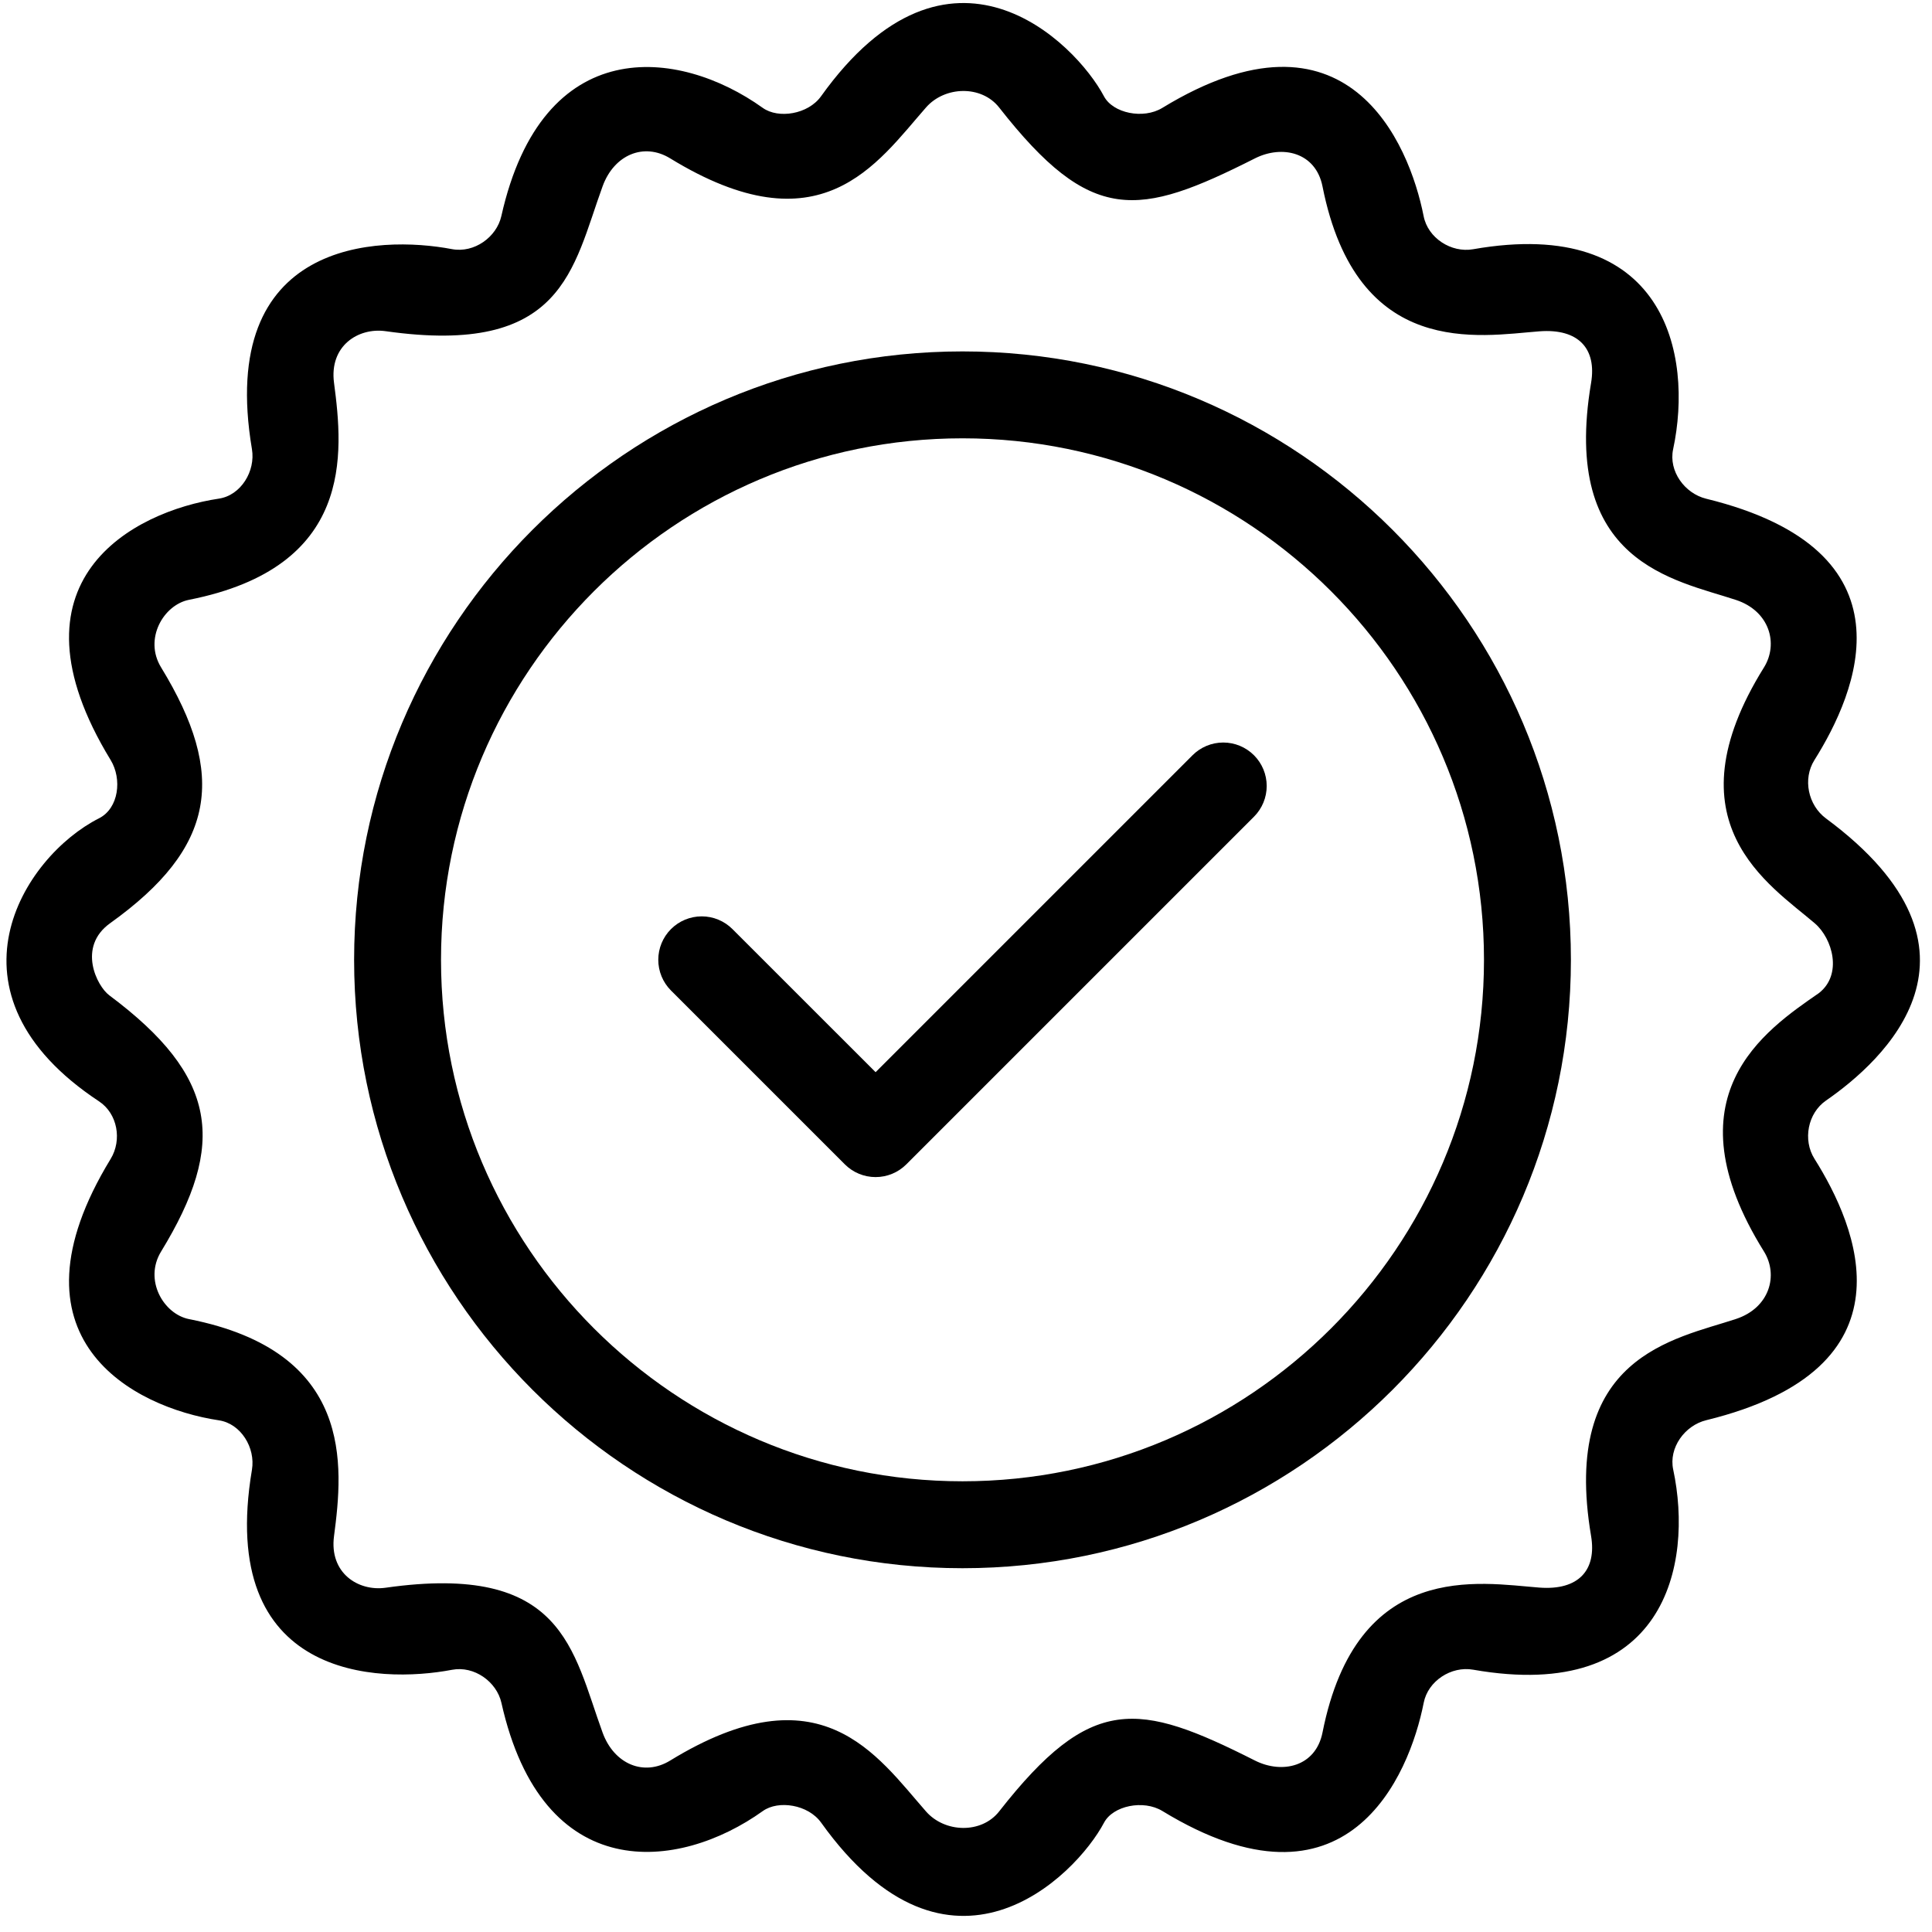 <svg width="101" height="101" viewBox="0 0 101 101" fill="none" xmlns="http://www.w3.org/2000/svg">
<path d="M50.317 18.371C32.779 18.371 18.512 32.638 18.512 50.176C18.512 67.715 32.779 81.982 50.317 81.982C67.856 81.982 82.123 67.715 82.123 50.176C82.123 32.638 67.856 18.371 50.317 18.371ZM50.317 77.438C35.285 77.438 23.055 65.209 23.055 50.176C23.055 35.144 35.285 22.914 50.317 22.914C65.35 22.914 77.579 35.144 77.579 50.176C77.579 65.209 65.35 77.438 50.317 77.438Z" fill="black"/>
<path d="M62.342 39.483L45.774 56.051L38.29 48.57C37.864 48.144 37.286 47.905 36.684 47.905C36.082 47.905 35.504 48.144 35.078 48.57C34.652 48.996 34.413 49.574 34.413 50.176C34.413 50.779 34.652 51.356 35.078 51.782L44.167 60.87C44.593 61.296 45.171 61.535 45.774 61.535C46.376 61.535 46.954 61.296 47.38 60.87L65.555 42.695C65.981 42.269 66.22 41.691 66.22 41.089C66.22 40.486 65.981 39.909 65.555 39.483C65.129 39.057 64.551 38.817 63.948 38.817C63.346 38.817 62.768 39.057 62.342 39.483Z" fill="black"/>
<path d="M95.458 42.786C94.522 42.093 94.232 40.723 94.852 39.737C97.071 36.207 100.295 28.791 89.195 26.072C88.064 25.795 87.225 24.625 87.466 23.489C88.532 18.505 87.039 11.267 77.007 13.03C75.864 13.229 74.648 12.443 74.424 11.301C73.672 7.479 70.432 -0.261 60.761 5.642C59.766 6.248 58.18 5.919 57.712 5.033C56.21 2.195 49.633 -4.348 42.922 5.033C42.245 5.98 40.689 6.223 39.874 5.639C35.471 2.486 28.358 1.698 26.209 11.296C25.961 12.398 24.789 13.243 23.623 13.023C19.775 12.291 11.328 12.532 13.171 23.482C13.364 24.63 12.594 25.895 11.444 26.067C6.962 26.738 0.051 30.339 5.783 39.73C6.389 40.723 6.214 42.254 5.176 42.779C1.198 44.79 -3.357 51.941 5.176 57.575C6.146 58.216 6.389 59.595 5.783 60.588C0.051 69.98 6.962 73.578 11.444 74.251C12.596 74.423 13.364 75.689 13.171 76.836C11.328 87.786 19.775 88.027 23.628 87.293C24.793 87.071 25.965 87.918 26.213 89.02C28.362 98.621 35.475 97.83 39.878 94.677C40.694 94.093 42.25 94.336 42.927 95.283C49.638 104.666 56.215 98.123 57.717 95.283C58.184 94.4 59.77 94.068 60.765 94.674C70.436 100.577 73.676 92.837 74.428 89.015C74.653 87.873 75.868 87.087 77.011 87.287C87.043 89.049 88.534 81.811 87.471 76.827C87.228 75.691 88.068 74.521 89.2 74.244C100.302 71.525 97.078 64.109 94.856 60.579C94.236 59.593 94.504 58.194 95.458 57.535C98.425 55.483 104.841 49.729 95.458 42.786ZM92.214 65.422C92.987 66.665 92.51 68.374 90.751 68.953C87.53 70.016 81.593 70.891 83.177 80.294C83.479 82.082 82.523 83.152 80.473 82.995C77.356 82.757 70.939 81.496 69.137 90.572C68.78 92.364 67.024 92.752 65.607 92.037C59.491 88.95 57.044 88.554 52.232 94.697C51.312 95.872 49.395 95.822 48.409 94.697C45.824 91.751 42.895 87.221 35.032 92.039C33.665 92.877 32.106 92.23 31.502 90.576C29.932 86.269 29.469 81.677 20.163 83.002C18.727 83.206 17.205 82.234 17.462 80.301C17.95 76.602 18.512 70.663 9.883 68.96C8.552 68.696 7.511 66.919 8.42 65.429C11.867 59.793 11.389 56.267 5.71 52.03C5.069 51.553 4.026 49.501 5.76 48.261C11.292 44.303 11.867 40.526 8.42 34.887C7.509 33.397 8.552 31.618 9.883 31.356C18.512 29.652 17.95 23.714 17.462 20.015C17.205 18.082 18.73 17.11 20.163 17.314C29.469 18.636 29.932 14.047 31.502 9.74C32.104 8.084 33.665 7.439 35.032 8.277C42.897 13.095 45.826 8.565 48.409 5.619C49.395 4.494 51.31 4.444 52.232 5.619C57.044 11.762 59.491 11.367 65.607 8.279C67.024 7.564 68.78 7.952 69.137 9.744C70.939 18.82 77.356 17.559 80.473 17.321C82.525 17.164 83.479 18.234 83.177 20.022C81.593 29.428 87.53 30.3 90.751 31.363C92.51 31.942 92.987 33.653 92.214 34.894C87.162 43.009 92.501 46.235 94.874 48.27C95.801 49.065 96.335 50.944 95.088 51.916C92.251 53.879 87.162 57.307 92.214 65.422Z" fill="black"/>
</svg>
